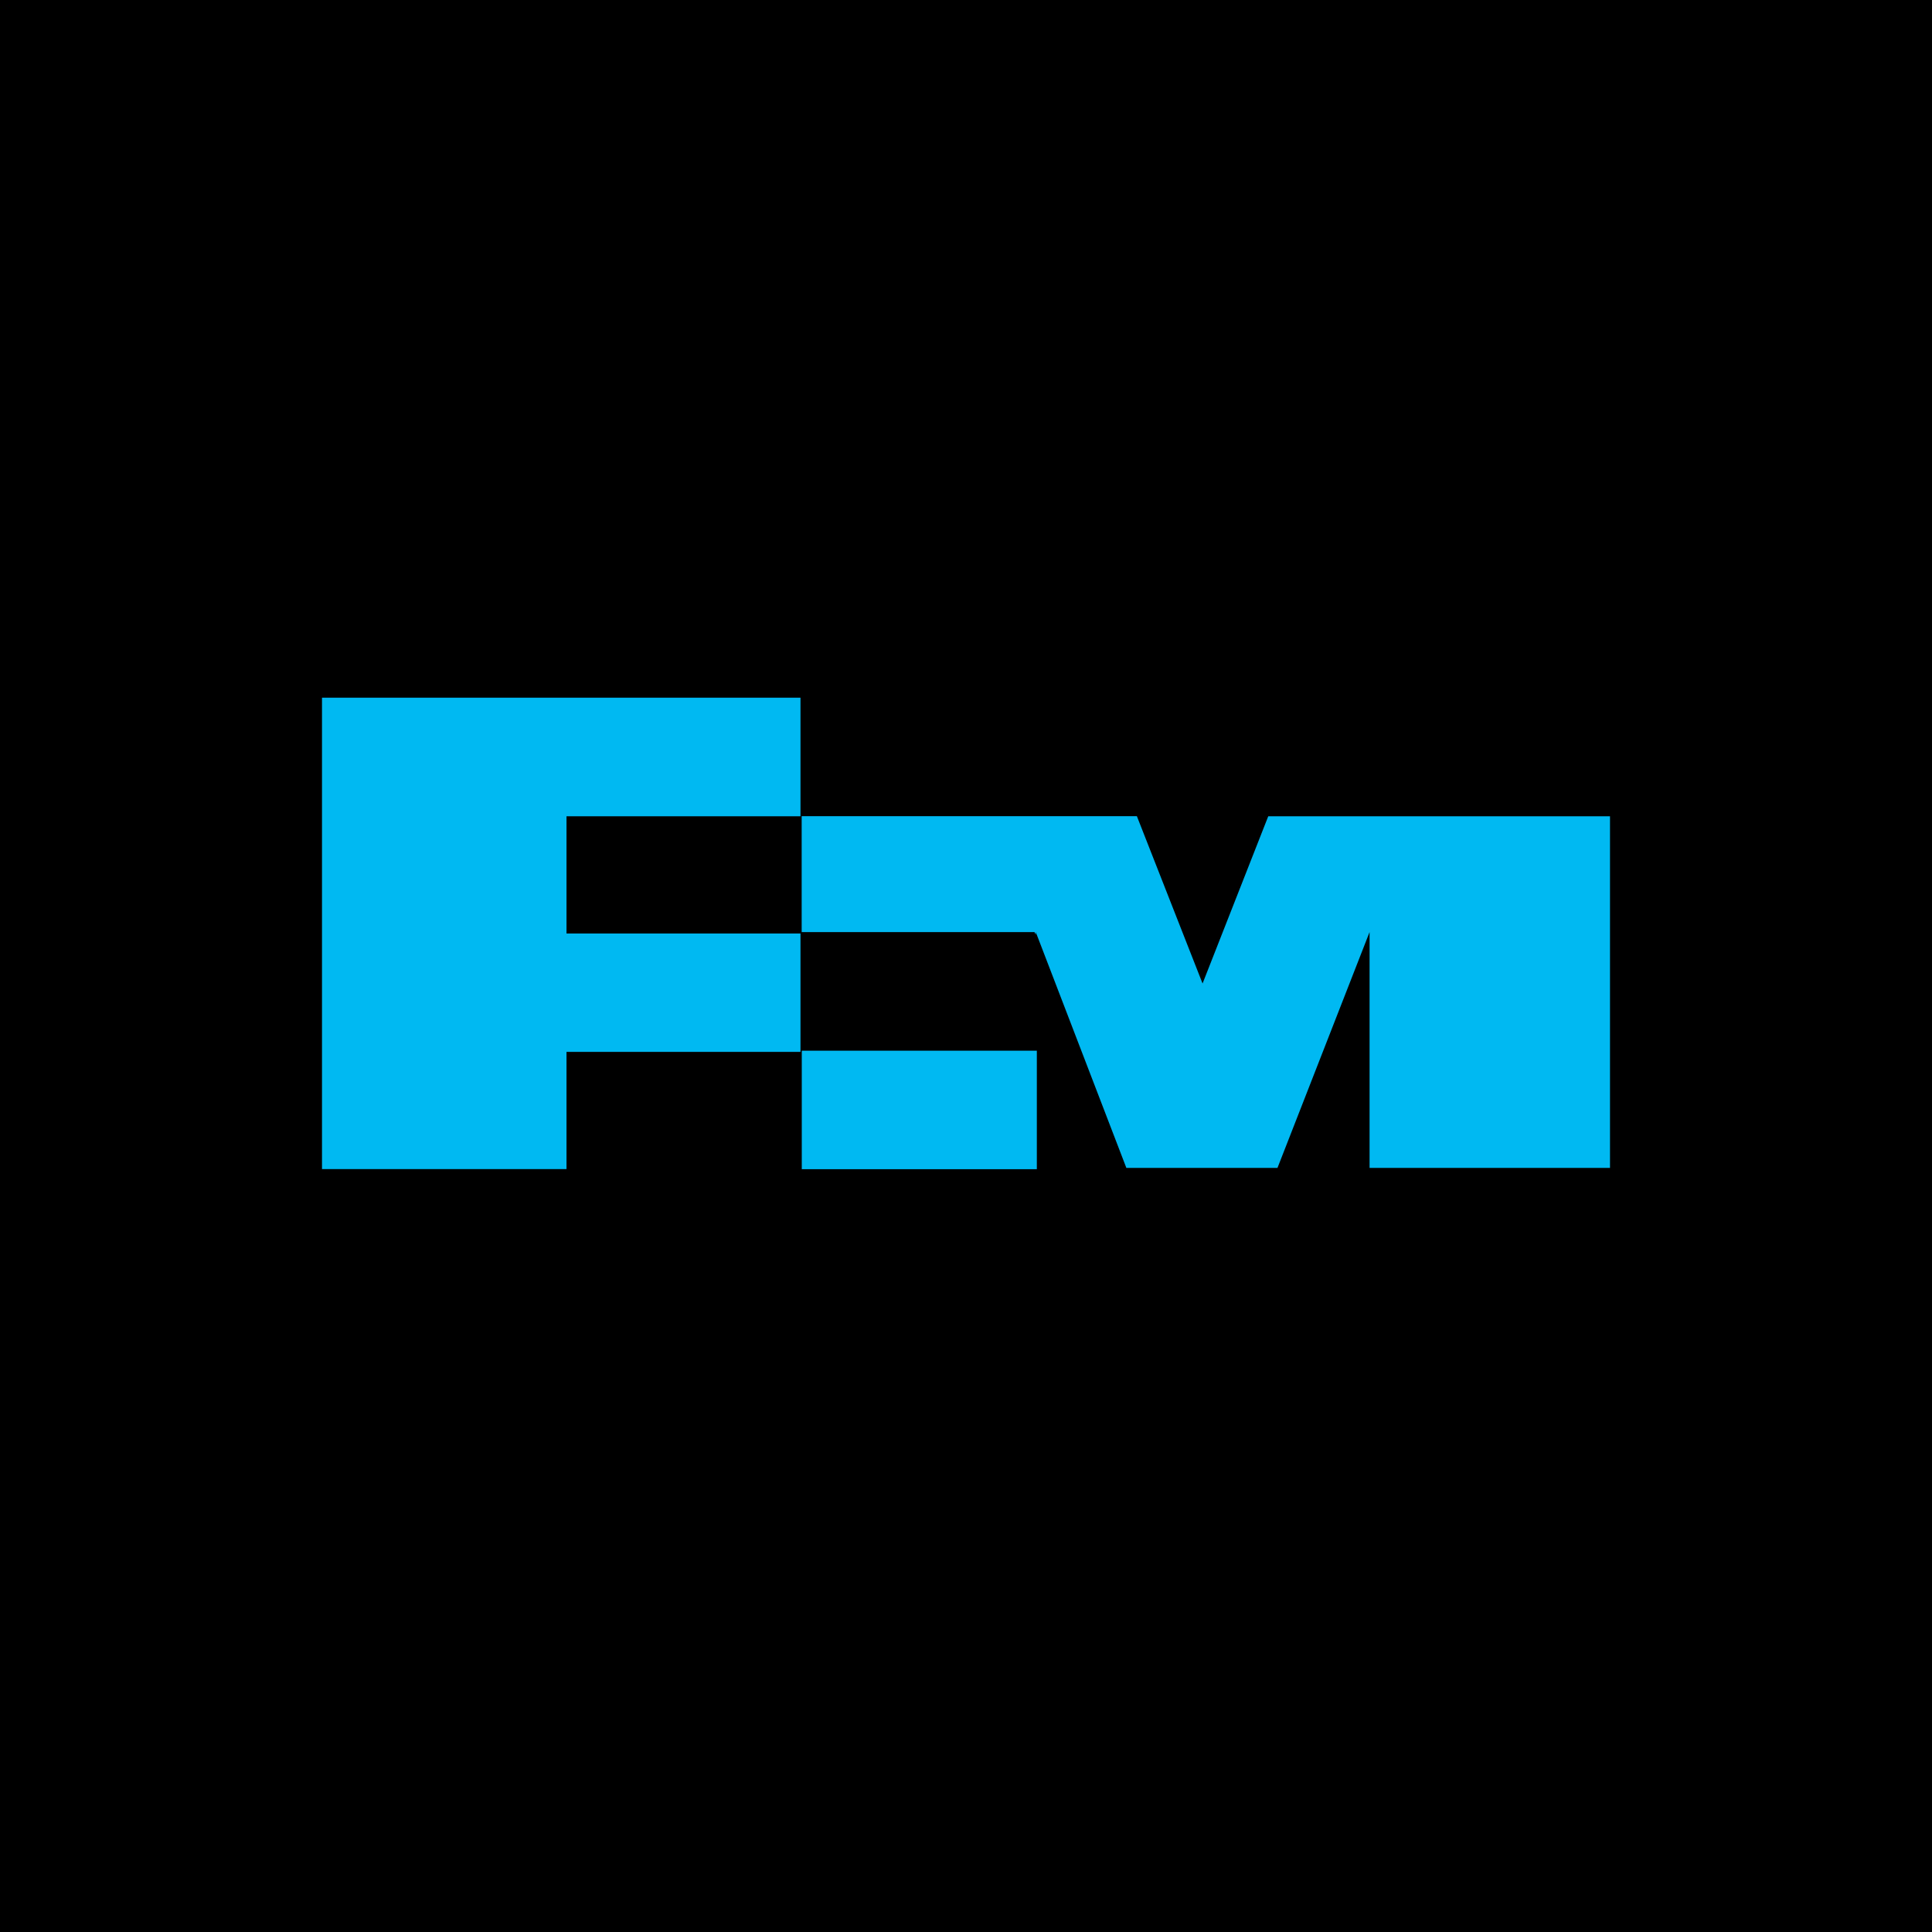 <svg xmlns="http://www.w3.org/2000/svg" viewBox="0 0 18 18">  <g clip-path="url(#a)">    <path d="M0 0h18v18H0V0Z"/>    <path fill="#00B9F2" d="M7.47 9.789h2.19v1.104H7.47V9.79Z"/>    <path fill="#00B9F2" d="M15 7.605v3.276h-2.24V8.684l-.858 2.197h-1.408L9.65 8.684v.025l-.012-.025H7.469v-1.08h3.123l.612 1.559.612-1.558H15Zm-9.722 0v1.092h2.18V9.8h-2.18v1.092H3V6.5h4.458v1.105h-2.18Z"/>  </g>  <defs>    <clipPath id="a">      <path fill="#fff" d="M0 0h18v18H0z"/>    </clipPath>  </defs></svg>